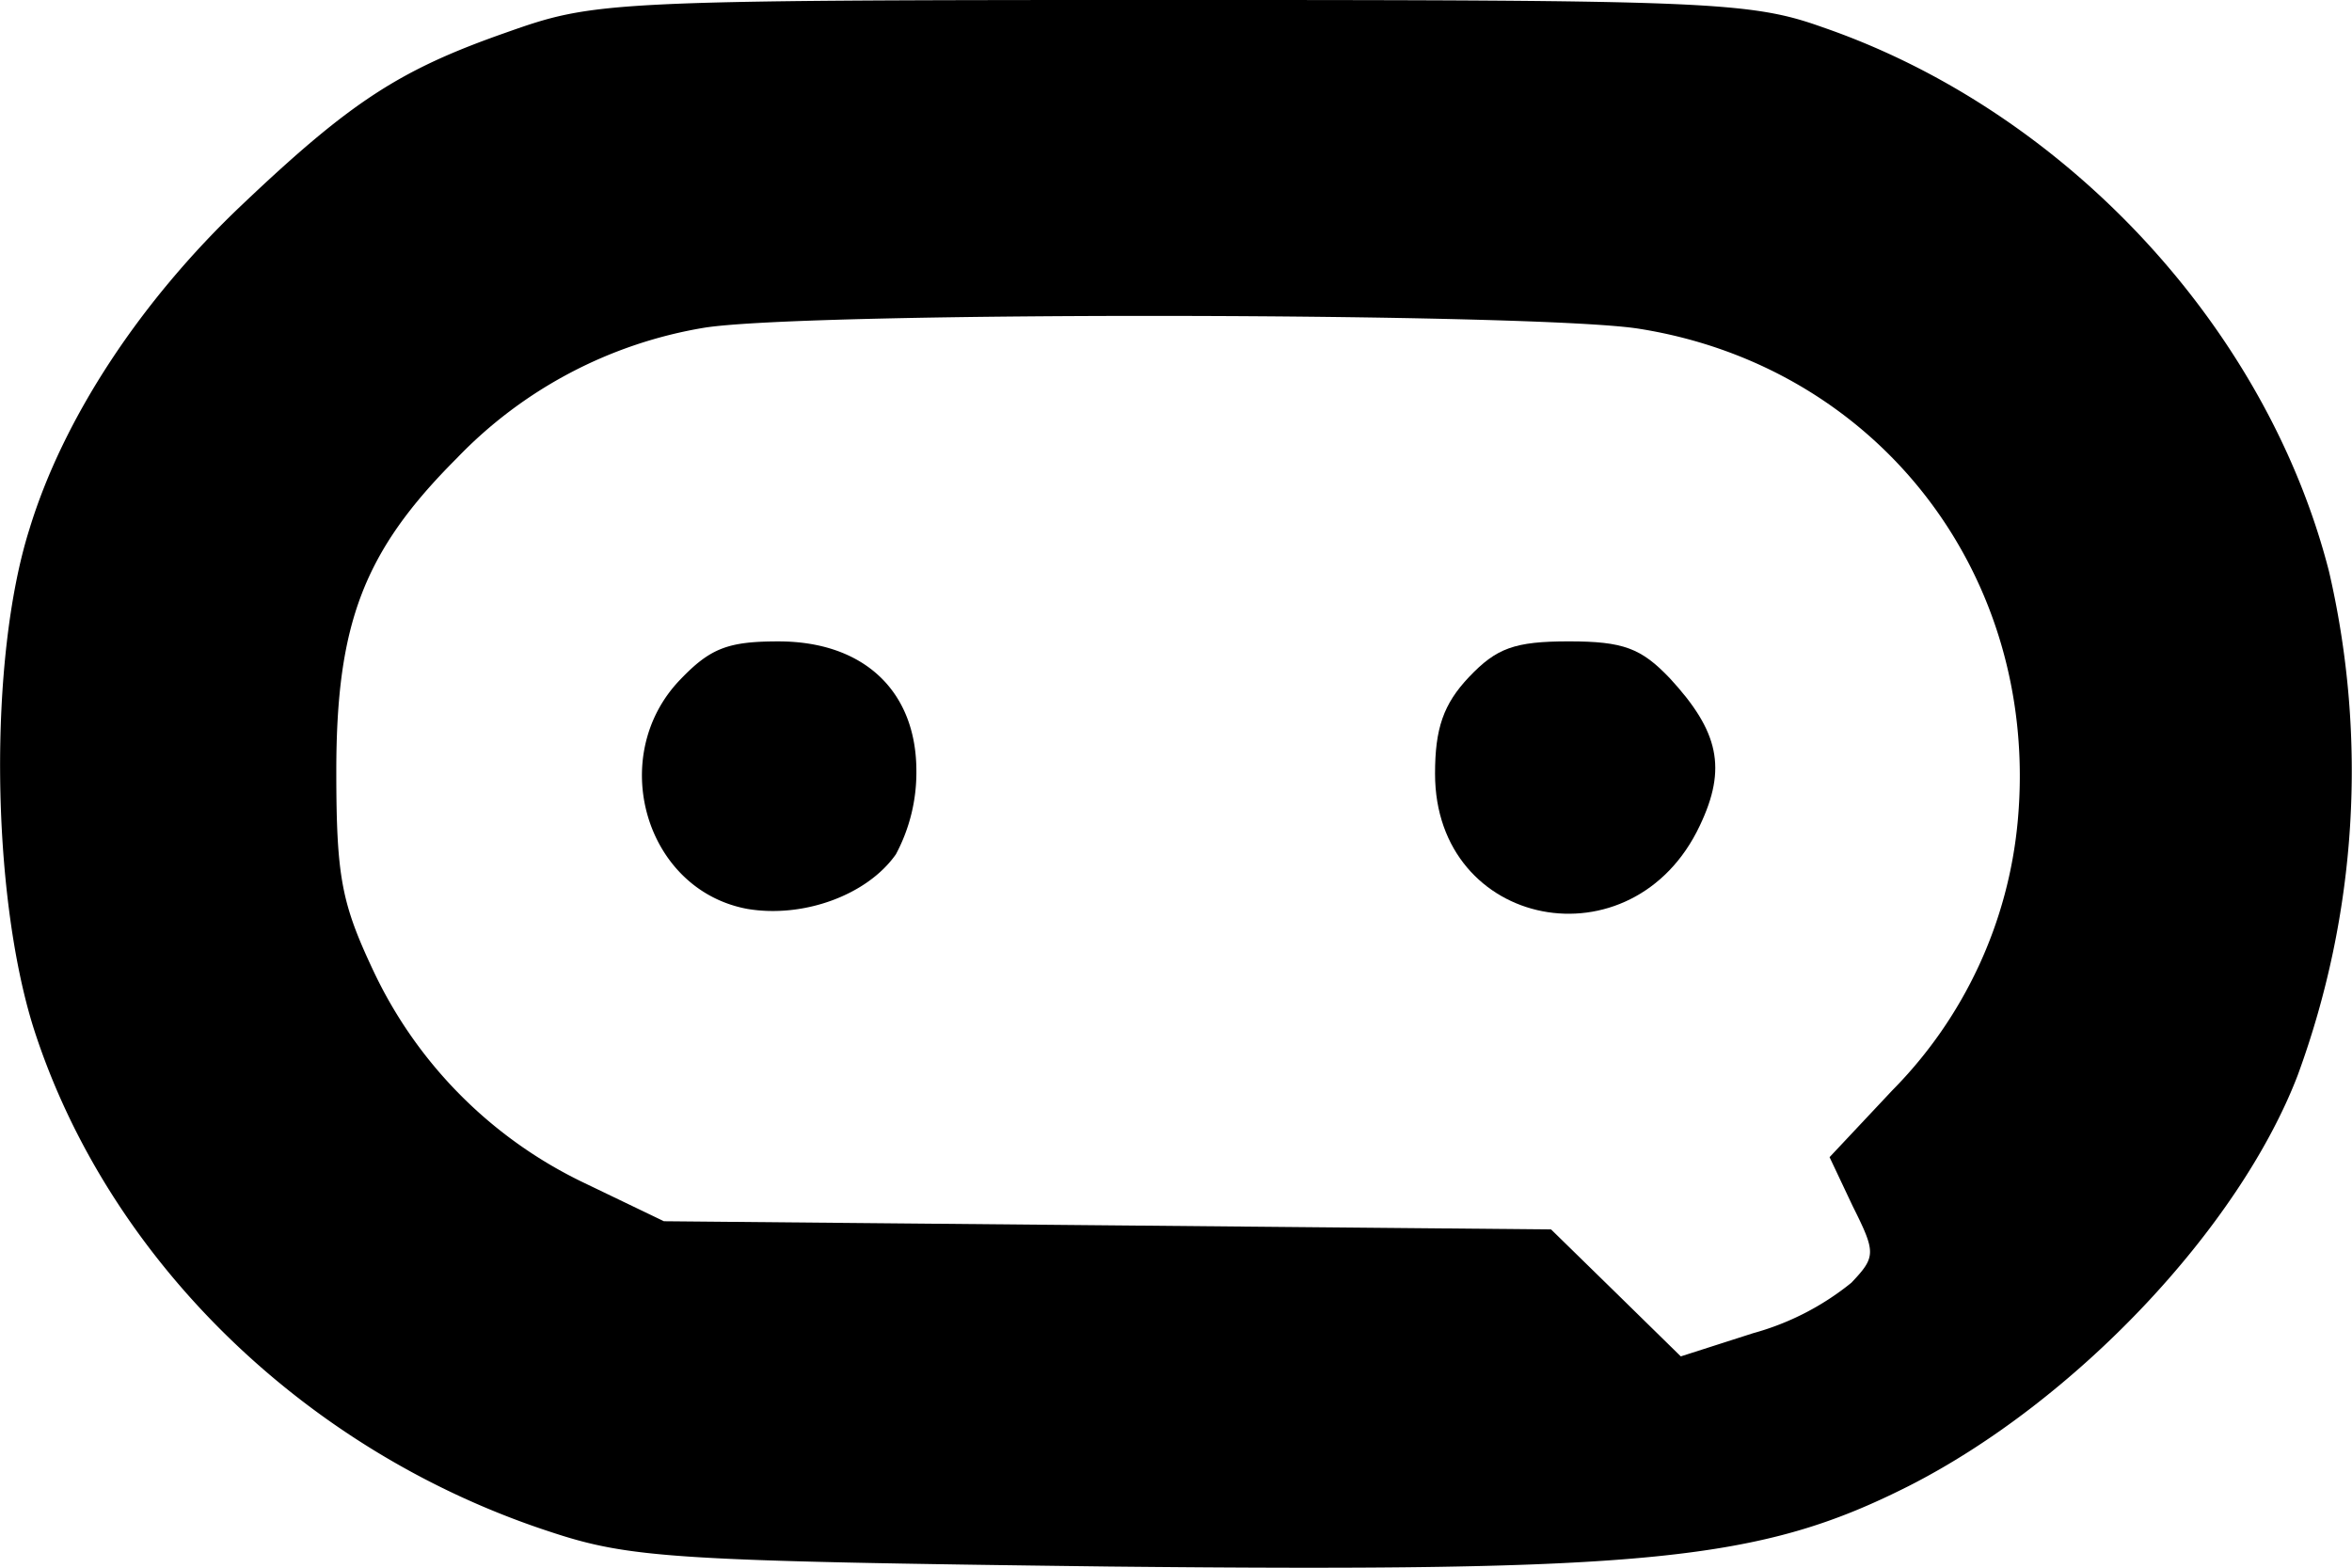 <svg xmlns="http://www.w3.org/2000/svg" width="128.194" height="85.466" viewBox="0 0 128.194 85.466">
  <g id="New_Layer" data-name="New Layer" transform="translate(-219.859 453.5)">
    <g id="Grupo_1" data-name="Grupo 1" transform="translate(219.859 -453.5)">
      <path id="Caminho_1" data-name="Caminho 1" d="M247.414-451.715c-5.728,2.009-8.406,3.72-14.357,9.373-5.5,5.207-9.745,11.605-11.6,17.705-2.232,7.067-2.083,19.788.223,27.153,4.017,12.572,14.729,23.061,28.045,27.45,4.463,1.488,6.7,1.637,30.575,1.934,29.384.3,35.484-.3,43.593-4.389,9.076-4.612,18-14.06,21.2-22.392a48.2,48.2,0,0,0,1.711-27.45c-3.422-13.39-14.432-25.144-27.6-29.682-3.943-1.413-6.323-1.488-35.559-1.488C252.77-453.5,252.249-453.426,247.414-451.715Zm61.819,16.143c13.018,2.083,21.8,13.465,20.606,26.781A23.983,23.983,0,0,1,323-394.062l-3.422,3.645,1.265,2.678c1.265,2.529,1.265,2.752-.074,4.166a14.676,14.676,0,0,1-5.356,2.752l-3.943,1.265-3.571-3.5-3.5-3.422-24.177-.223-24.177-.223L251.729-389a24.266,24.266,0,0,1-11.531-11.6c-1.711-3.645-2.009-5.059-2.009-10.861,0-8.034,1.488-11.977,6.546-17.036a24.177,24.177,0,0,1,13.539-7.142C264.078-436.539,303.8-436.464,309.233-435.572Z" transform="translate(-219.859 453.5)" fill-rule="evenodd"/>
      <path id="Caminho_2" data-name="Caminho 2" d="M268.981-404.417c-4.017,4.166-1.934,11.456,3.645,12.5,3.05.521,6.546-.744,8.109-2.976a9.457,9.457,0,0,0,1.116-4.538c0-4.389-2.9-7.067-7.513-7.067C271.585-406.5,270.618-406.128,268.981-404.417Z" transform="translate(-231.904 441.464)" fill-rule="evenodd"/>
      <path id="Caminho_3" data-name="Caminho 3" d="M326.86-404.566c-1.413,1.488-1.86,2.827-1.86,5.282,0,8.481,10.787,10.564,14.432,2.827,1.488-3.124,1.041-5.133-1.637-8.034-1.562-1.637-2.529-2.009-5.5-2.009S328.348-406.128,326.86-404.566Z" transform="translate(-246.784 441.464)" fill-rule="evenodd"/>
    </g>
  </g>
</svg>
